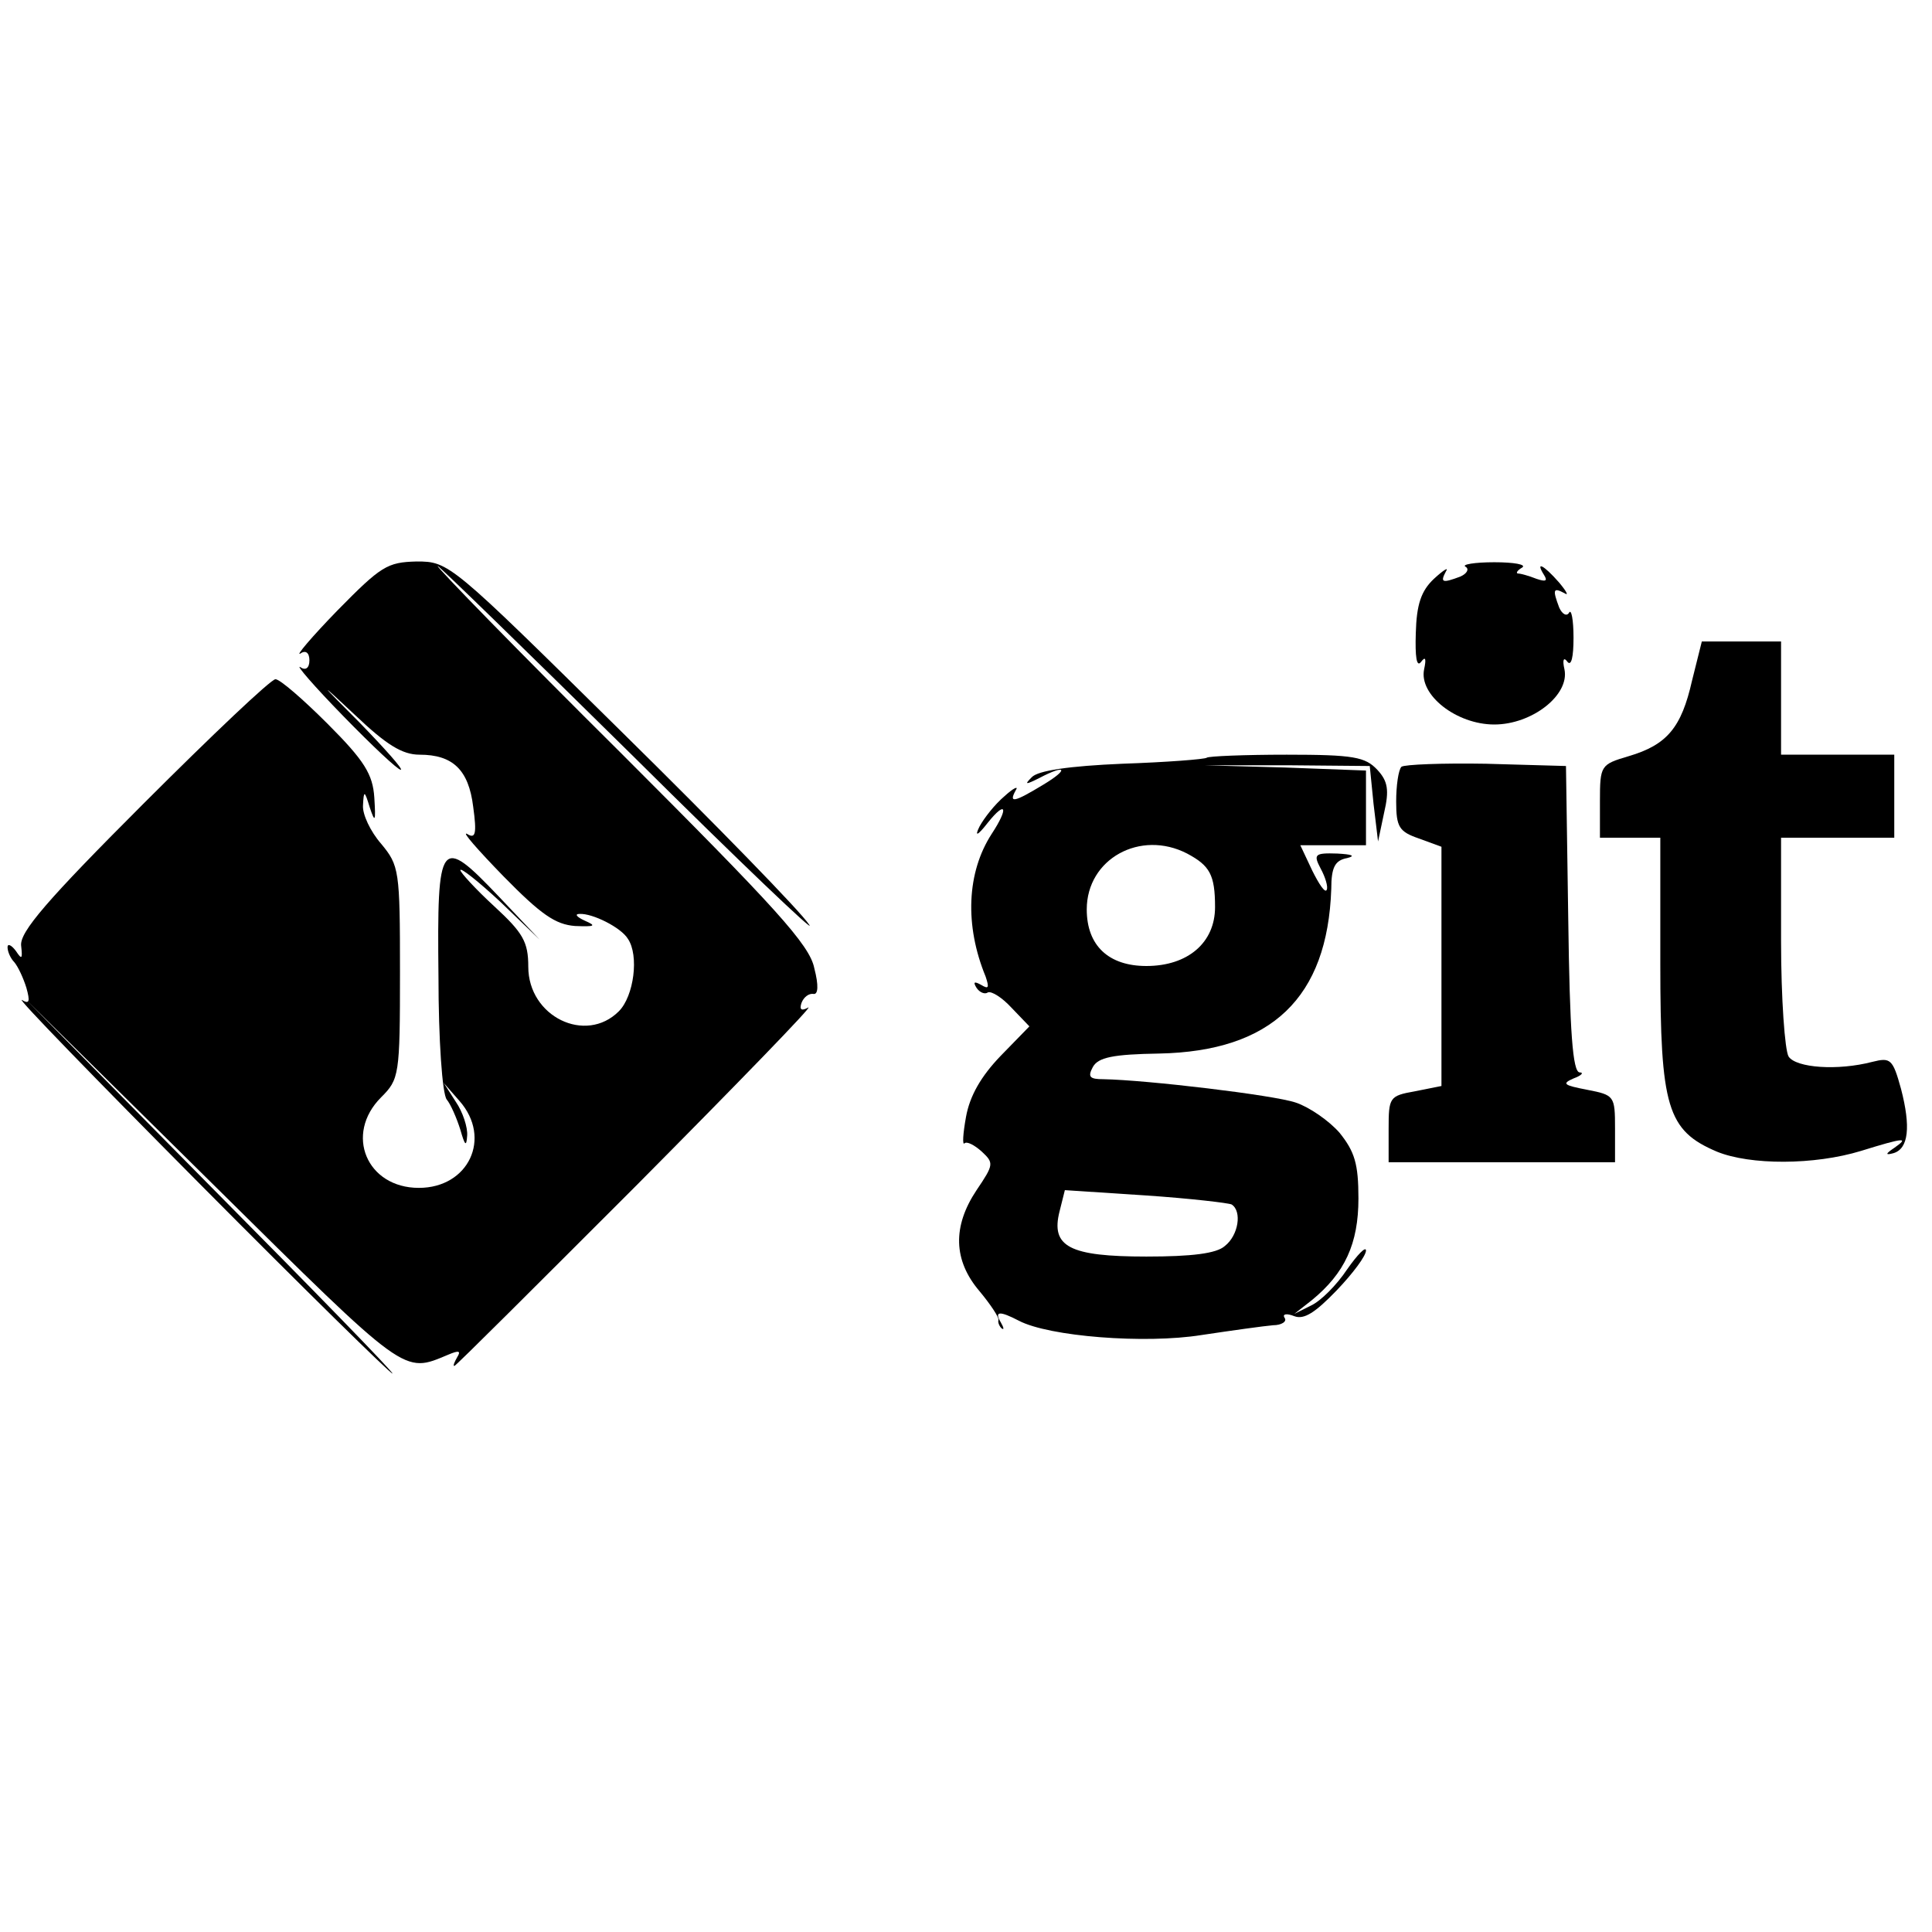 <?xml version="1.0" standalone="no"?>
<!DOCTYPE svg PUBLIC "-//W3C//DTD SVG 20010904//EN"
 "http://www.w3.org/TR/2001/REC-SVG-20010904/DTD/svg10.dtd">
<svg version="1.0" xmlns="http://www.w3.org/2000/svg"
 width="256pt" height="256pt" viewBox="0 0 256 256"
 preserveAspectRatio="xMidYMid meet">
<g transform="translate(0,256) scale(0.1,-0.1)"
fill="#000000" stroke="none">
<path d="M447 1751 c-34 -35 -56 -61 -49 -57 7 5 12 1 12 -9 0 -10 -5 -14 -12
-9 -7 4 18 -25 57 -65 38 -39 72 -71 76 -71 4 0 -21 28 -55 63 -54 54 -55 56
-6 10 42 -40 63 -53 86 -53 44 0 65 -20 71 -69 5 -36 3 -43 -8 -36 -8 4 14
-21 48 -56 50 -51 69 -64 95 -66 26 -1 29 0 13 7 -11 5 -14 9 -7 9 17 1 55
-18 64 -33 15 -22 8 -76 -12 -96 -44 -44 -120 -7 -120 59 0 33 -7 45 -45 80
-25 23 -45 45 -45 48 0 4 24 -15 53 -42 l52 -50 -54 57 c-78 82 -82 77 -80
-106 0 -83 5 -156 11 -163 5 -6 13 -24 18 -40 6 -21 8 -23 9 -8 1 11 -6 32
-15 45 l-16 25 21 -24 c43 -49 12 -115 -54 -115 -69 0 -99 71 -50 120 24 24
25 29 25 166 0 135 -1 141 -25 170 -14 16 -25 39 -24 51 1 20 2 20 9 -3 7 -21
8 -19 6 13 -2 31 -13 49 -62 98 -32 32 -63 59 -69 59 -6 0 -84 -74 -175 -165
-128 -128 -164 -170 -162 -188 2 -18 1 -19 -7 -7 -6 8 -11 10 -11 5 0 -6 4
-15 9 -20 5 -6 12 -21 16 -34 5 -18 4 -22 -6 -16 -8 4 98 -105 236 -244 137
-138 252 -251 255 -251 3 0 -105 111 -240 247 l-245 248 247 -244 c259 -256
252 -251 312 -226 14 6 17 5 12 -3 -4 -7 -6 -12 -4 -12 2 0 111 109 243 241
132 133 234 238 226 234 -9 -5 -12 -3 -9 6 3 8 10 13 16 12 6 -1 7 11 1 34 -6
31 -52 81 -256 285 -137 136 -246 248 -243 248 2 0 119 -114 259 -252 140
-139 245 -239 233 -223 -11 17 -123 132 -249 256 -226 223 -228 225 -271 225
-39 -1 -47 -6 -105 -65z"/>
<path d="M1942 1809 c5 -3 2 -9 -7 -13 -24 -9 -27 -8 -19 7 4 6 -3 2 -16 -10
-17 -16 -23 -34 -24 -72 -1 -31 1 -46 7 -38 6 8 7 4 4 -10 -7 -34 43 -73 93
-73 50 0 100 39 93 73 -3 13 -1 17 4 10 5 -6 8 6 8 32 0 24 -3 39 -6 33 -3 -5
-9 -2 -13 7 -9 24 -8 27 7 19 6 -4 3 2 -7 14 -21 24 -32 29 -20 10 5 -8 2 -9
-10 -5 -10 4 -21 7 -24 7 -4 0 -2 4 5 8 6 4 -11 7 -37 7 -26 0 -44 -3 -38 -6z"/>
<path d="M2242 1658 c-14 -62 -33 -85 -84 -100 -37 -11 -38 -12 -38 -60 l0
-48 40 0 40 0 0 -167 c0 -190 9 -221 75 -249 44 -18 129 -18 191 1 58 18 64
18 44 4 -12 -8 -12 -10 -1 -7 20 6 23 35 10 85 -11 40 -14 42 -38 36 -46 -12
-101 -8 -111 7 -5 8 -10 77 -10 153 l0 137 75 0 75 0 0 55 0 55 -75 0 -75 0 0
75 0 75 -53 0 -52 0 -13 -52z"/>
<path d="M1599 1556 c-2 -2 -53 -6 -112 -8 -70 -3 -112 -9 -120 -18 -10 -10
-8 -10 10 -1 36 19 40 12 5 -9 -38 -23 -46 -25 -36 -7 4 6 -3 3 -15 -8 -13
-11 -27 -29 -33 -40 -7 -14 -3 -13 11 5 24 30 28 20 5 -15 -33 -51 -36 -121
-8 -189 5 -15 4 -17 -6 -11 -9 5 -11 4 -6 -4 4 -6 11 -9 15 -6 5 2 19 -7 31
-20 l24 -25 -38 -39 c-26 -27 -41 -53 -46 -81 -4 -22 -5 -38 -2 -35 3 3 13 -2
23 -11 16 -15 16 -17 -7 -51 -32 -48 -31 -93 4 -134 15 -18 26 -35 25 -38 -1
-3 1 -8 4 -11 4 -3 3 1 -1 8 -9 15 -1 15 24 2 40 -21 167 -31 242 -19 40 6 83
12 95 13 11 0 19 5 15 10 -3 5 3 6 13 2 13 -5 28 5 56 34 22 23 39 46 39 53 0
6 -11 -5 -25 -25 -14 -21 -35 -42 -48 -48 l-22 -11 23 18 c44 36 62 75 62 135
0 46 -5 62 -25 87 -14 16 -40 34 -58 40 -29 10 -198 30 -255 31 -18 0 -21 3
-14 16 7 13 27 17 88 18 149 3 223 74 228 218 0 29 5 38 21 41 12 3 6 5 -13 6
-30 1 -32 -1 -22 -20 6 -11 10 -24 8 -28 -2 -5 -10 7 -19 25 l-16 34 43 0 44
0 0 50 0 49 -107 4 -108 3 110 0 110 -1 5 -50 6 -50 8 38 c7 30 5 42 -9 57
-16 17 -31 20 -120 20 -56 0 -104 -2 -106 -4z m-26 -127 c30 -16 37 -28 37
-71 0 -47 -36 -78 -91 -78 -50 0 -79 27 -79 75 0 67 71 106 133 74z m59 -465
c14 -9 9 -41 -9 -55 -11 -10 -44 -14 -104 -14 -102 0 -127 13 -115 60 l7 28
107 -7 c59 -4 110 -10 114 -12z"/>
<path d="M1857 1544 c-4 -4 -7 -25 -7 -46 0 -34 4 -40 30 -49 l30 -11 0 -159
0 -158 -35 -7 c-34 -6 -35 -8 -35 -50 l0 -44 150 0 150 0 0 45 c0 43 -1 44
-37 51 -31 6 -34 8 -18 15 11 4 14 8 8 8 -9 1 -13 52 -15 204 l-3 202 -106 3
c-58 1 -108 -1 -112 -4z"/>
</g>
</svg>
